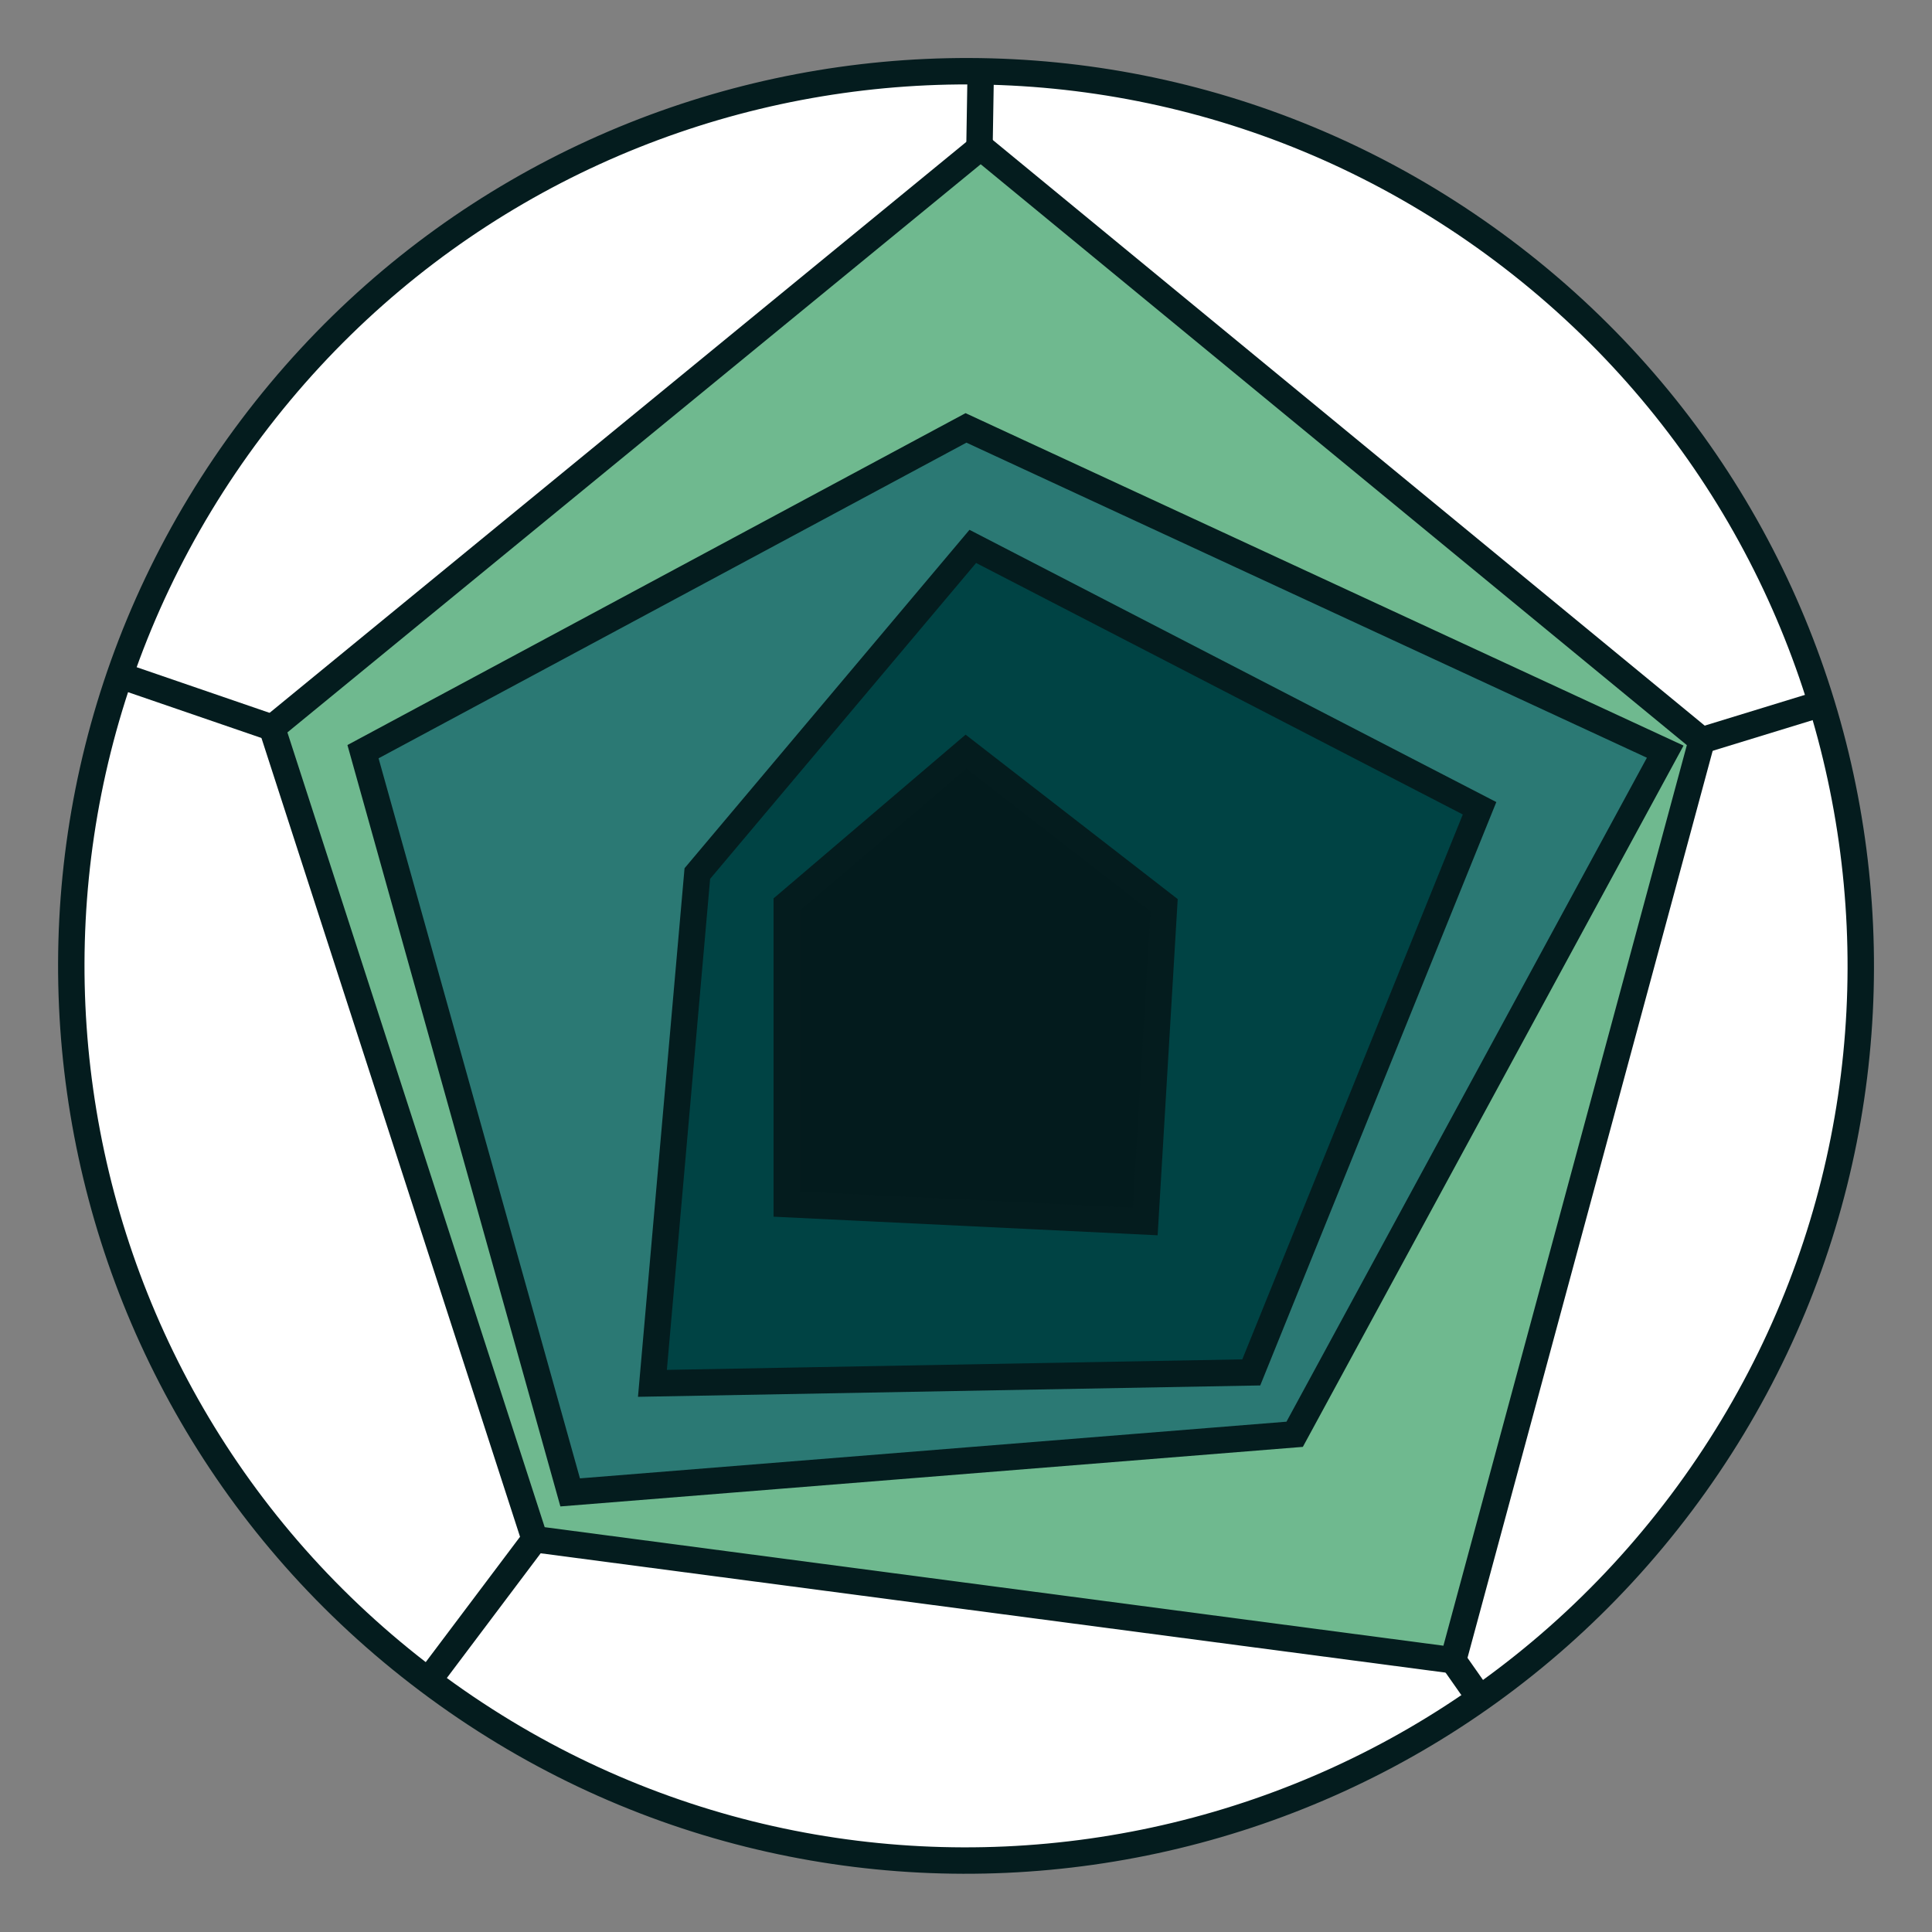 <svg id="&#x421;&#x43B;&#x43E;&#x439;_1" enable-background="new 0 0 512 512" viewBox="0 0 512 512" xmlns="http://www.w3.org/2000/svg"><rect x="0" y="0" width="512" height="512" fill="#808080" stroke="none"/><g stroke="#041c1e" stroke-miterlimit="10" stroke-width="7"><g fill="#fff"><g><path d="m113.5 445.4c-104.7-78.7-125.7-227.2-46.9-331.9s227.2-125.7 331.9-47 125.7 227.2 47 331.9-227.3 125.8-332 47z"/><path d=""/><path d=""/><path d=""/></g><g><path d="m256 256-142.5 189.4"/><path d="m256 256 136.1 194"/><path d="m256 256 226.6-69.5"/><path d="m256 256 3.9-237"/><path d="m256 256-224.2-77"/></g></g><path d="m72.1 192.9 187.8-153.9 191.1 157.2-65.9 243.8-243.4-32.1z" fill="#6fb98f"/><path d="m96.2 199.2 159.8-85.8 185.3 85.8-98.2 180.9-192 15.4z" fill="#2b7974"/><path d="m172.9 366.6 11.9-135.1 73-86.7 134.3 69.4-60.5 149.5z" fill="#004344"/><path d="m256 199.2 52.5 40.7-5 83.8-95-4.6v-79.4z" fill="#031b1d"/></g></svg>